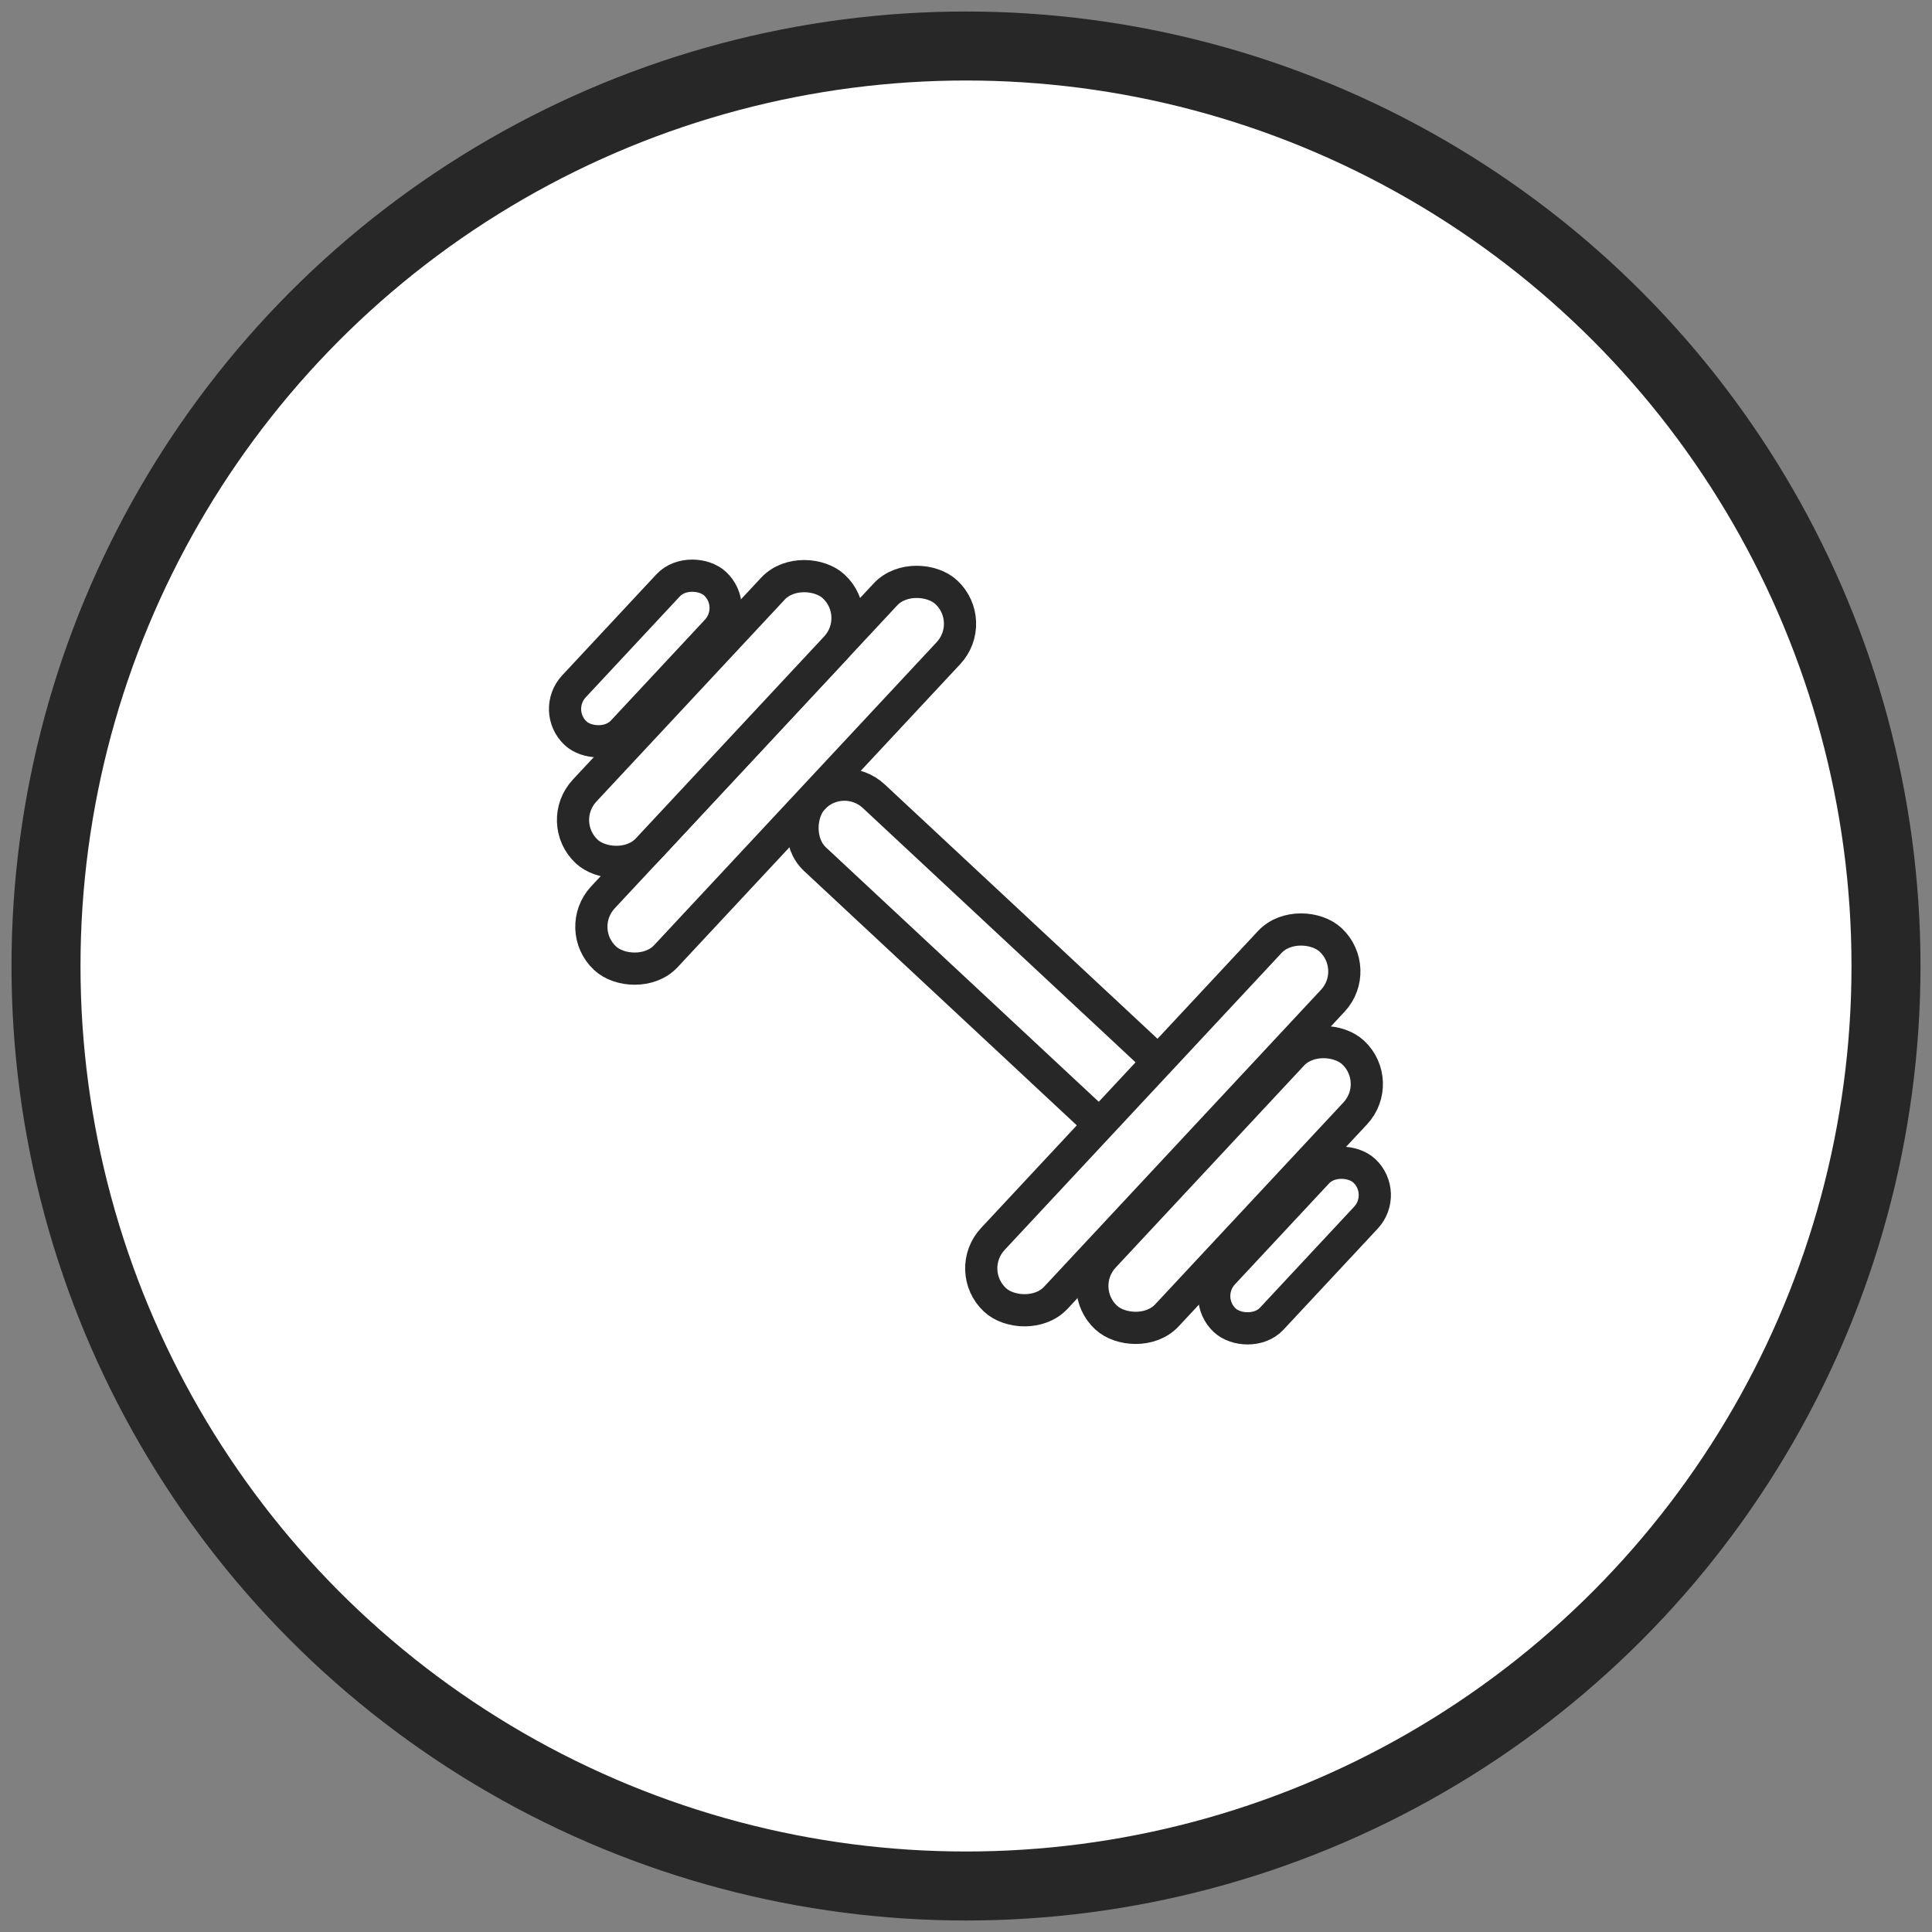 <?xml version="1.0" encoding="UTF-8"?>
<svg width="42px" height="42px" viewBox="0 0 42 42" version="1.1" xmlns="http://www.w3.org/2000/svg" xmlns:xlink="http://www.w3.org/1999/xlink">
    <rect x="0" y="0" width="42" height="42" fill="#808080" stroke="none"/>
    <!-- Generator: Sketch 51.1 (57501) - http://www.bohemiancoding.com/sketch -->
    <title>gym_icon</title>
    <desc>Created with Sketch.</desc>
    <defs></defs>
    <g id="Page-1" stroke="none" stroke-width="1" fill="none" fill-rule="evenodd">
        <g id="Artboard" transform="translate(-585, -705)" fill="#FFFFFF" stroke="#272727">
            <g id="gym_icon" transform="translate(586, 706)">
                <g id="Group-8" stroke-width="1.5">
                    <g id="Group-7">
                        <circle id="Oval-13-Copy-4" cx="20" cy="20" r="20"></circle>
                    </g>
                </g>
                <g id="Group-15" transform="translate(20.341, 19.634) rotate(43) translate(-20.341, -19.634) translate(9.341, 13.134)" stroke-width="0.7">
                    <rect id="Rectangle-9" x="6.081" y="5.668" width="11.3" height="1.873" rx="0.936"></rect>
                    <rect id="Rectangle-9-Copy" transform="translate(16.411, 6.529) rotate(90) translate(-16.411, -6.529) " x="11.061" y="5.593" width="10.7" height="1.873" rx="0.936"></rect>
                    <rect id="Rectangle-9-Copy-4" transform="translate(5.146, 6.789) rotate(90) translate(-5.146, -6.789) " x="-0.293" y="5.852" width="10.878" height="1.873" rx="0.936"></rect>
                    <rect id="Rectangle-9-Copy-2" transform="translate(18.438, 6.574) rotate(90) translate(-18.438, -6.574) " x="14.5" y="5.638" width="7.876" height="1.873" rx="0.936"></rect>
                    <rect id="Rectangle-9-Copy-5" transform="translate(3.272, 6.865) rotate(90) translate(-3.272, -6.865) " x="-0.666" y="5.928" width="7.876" height="1.873" rx="0.936"></rect>
                    <rect id="Rectangle-9-Copy-3" transform="translate(20.368, 6.574) rotate(90) translate(-20.368, -6.574) " x="18.145" y="5.852" width="4.446" height="1.444" rx="0.722"></rect>
                    <rect id="Rectangle-9-Copy-6" transform="translate(1.343, 6.865) rotate(90) translate(-1.343, -6.865) " x="-0.88" y="6.143" width="4.446" height="1.444" rx="0.722"></rect>
                </g>
            </g>
        </g>
    </g>
</svg>